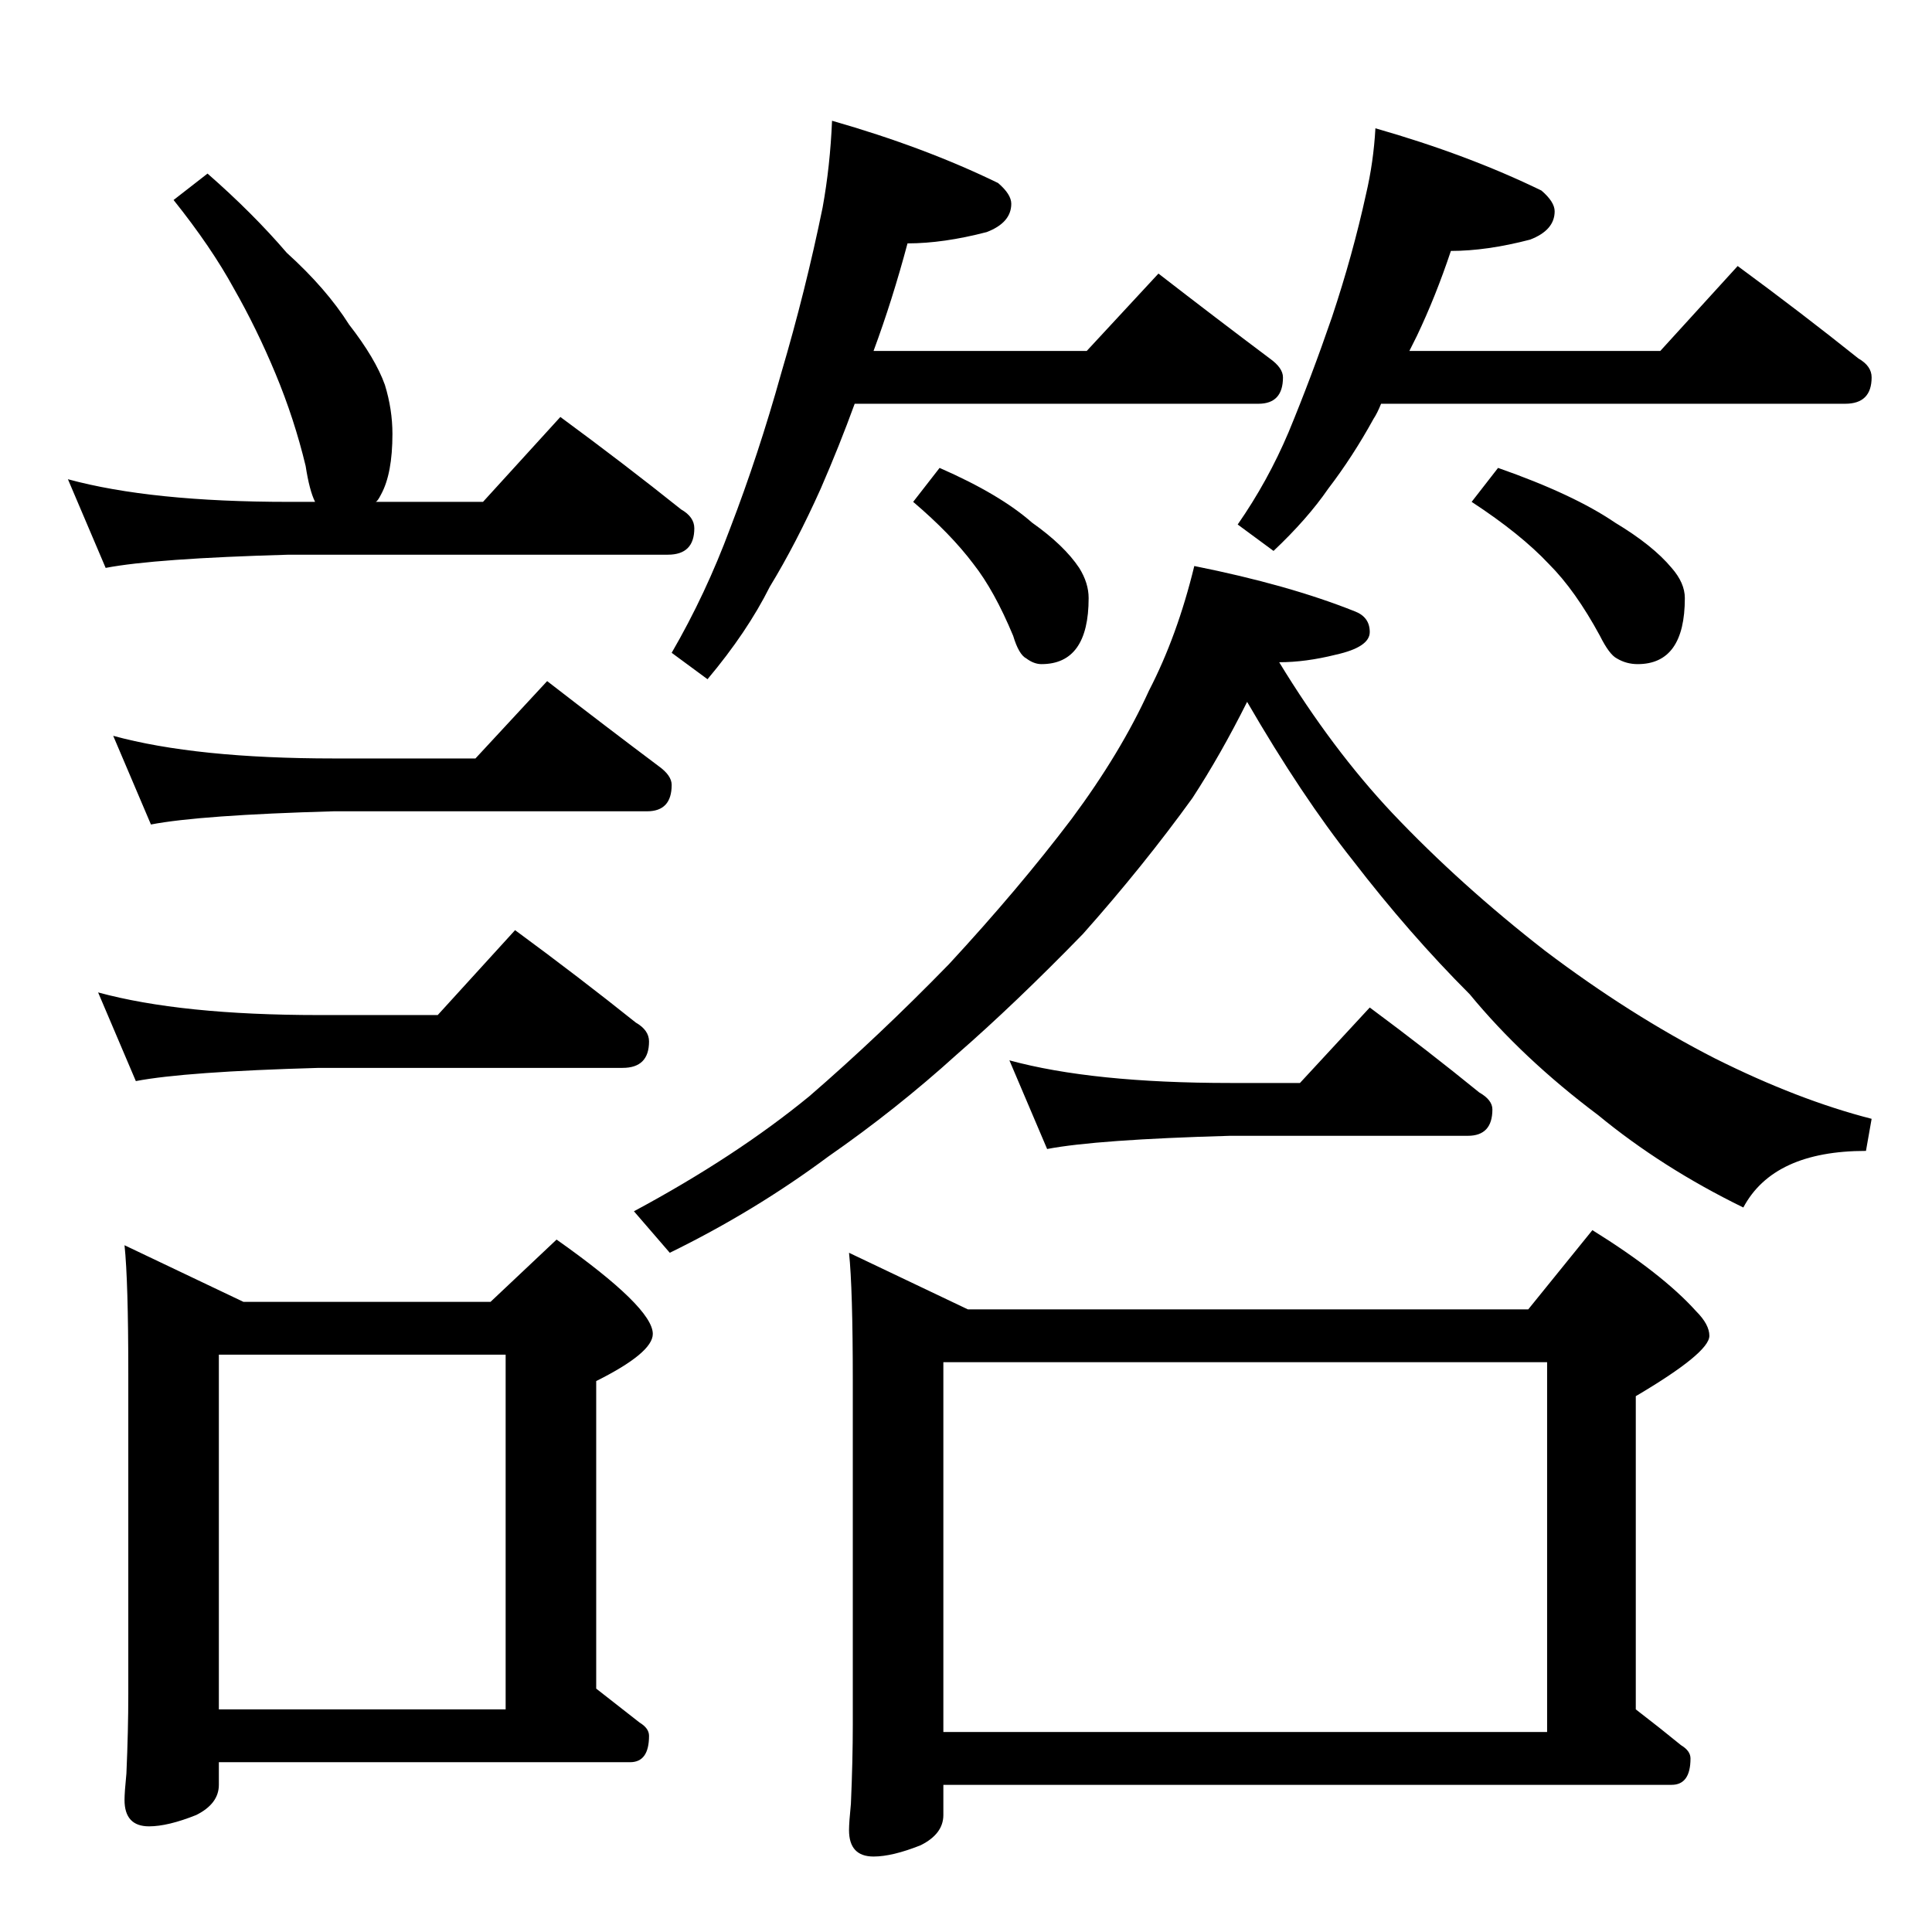 <?xml version="1.0" standalone="no"?>
<!DOCTYPE svg PUBLIC "-//W3C//DTD SVG 1.1//EN" "http://www.w3.org/Graphics/SVG/1.1/DTD/svg11.dtd" >
<svg xmlns="http://www.w3.org/2000/svg" xmlns:xlink="http://www.w3.org/1999/xlink" version="1.1" viewBox="0 -204 1024 1024">
  <g transform="matrix(1 0 0 -1 0 820)">
   <path fill="currentColor"
d="M110 932q24 -21 42 -42q21 -19 33 -38q14 -18 19 -32q4 -13 4 -26q0 -21 -6 -32q-2 -4 -3 -4h57l41 45q34 -25 64 -49q7 -4 7 -10q0 -14 -14 -14h-201q-71 -2 -97 -7l-20 47q44 -12 117 -12h14q-3 6 -5 19q-6 25 -16 49t-22 45q-12 22 -32 47zM60 634q44 -12 117 -12h75
l38 41q31 -24 59 -45q7 -5 7 -10q0 -14 -13 -14h-166q-71 -2 -97 -7zM52 498q44 -12 117 -12h63l41 45q34 -25 64 -49q7 -4 7 -10q0 -14 -14 -14h-161q-71 -2 -97 -7zM66 364l63 -30h131l35 33q51 -36 51 -50q0 -10 -30 -25v-163l23 -18q5 -3 5 -7q0 -14 -10 -14h-218v-12
q0 -10 -12 -16q-15 -6 -25 -6q-13 0 -13 14q0 4 1 14q1 23 1 42v170q0 49 -2 68zM116 118h152v188h-152v-188zM441 960q49 -14 88 -33q7 -6 7 -11q0 -10 -13 -15q-23 -6 -42 -6q-8 -30 -18 -57h113l38 41q31 -24 59 -45q7 -5 7 -10q0 -14 -13 -14h-214q-8 -22 -18 -45
q-13 -29 -27 -52q-12 -24 -33 -49l-19 14q18 31 31 66q15 39 27 82q13 44 22 88q4 22 5 46zM498 776q32 -14 49 -29q17 -12 25 -24q5 -8 5 -16q0 -35 -25 -35q-4 0 -8 3q-4 2 -7 12q-10 24 -21 38q-12 16 -32 33zM729 956q49 -14 88 -33q7 -6 7 -11q0 -10 -13 -15
q-23 -6 -42 -6q-8 -24 -18 -45l-4 -8h133l41 45q34 -25 64 -49q7 -4 7 -10q0 -14 -14 -14h-246q-2 -5 -4 -8q-11 -20 -24 -37q-11 -16 -29 -33l-19 14q16 23 27 49q12 29 23 61q11 33 18 65q4 17 5 35zM794 776q40 -14 62 -29q20 -12 30 -24q7 -8 7 -16q0 -35 -25 -35
q-6 0 -11 3q-4 2 -9 12q-13 24 -27 38q-15 16 -41 33zM633 724q50 -10 85 -24q8 -3 8 -11t-18 -12q-16 -4 -30 -4q28 -46 60 -80q36 -38 81 -73q45 -34 90 -57q44 -22 83 -32l-3 -17q-49 0 -65 -30q-43 21 -77 49q-40 30 -68 64q-32 32 -62 71q-27 34 -56 84
q-14 -28 -29 -51q-26 -36 -58 -72q-36 -37 -67 -64q-32 -29 -68 -54q-39 -29 -84 -51l-19 22q54 29 93 61q37 32 74 70q37 40 65 77q26 35 41 68q15 29 24 66zM535 462q44 -12 117 -12h37l37 40q31 -23 58 -45q7 -4 7 -9q0 -14 -13 -14h-126q-71 -2 -97 -7zM450 360l63 -30
h297l34 42q37 -23 55 -43q7 -7 7 -13q0 -9 -39 -32v-166q13 -10 24 -19q5 -3 5 -7q0 -14 -10 -14h-386v-16q0 -10 -12 -16q-15 -6 -25 -6q-13 0 -13 14q0 4 1 14q1 23 1 42v182q0 49 -2 68zM500 106h320v196h-320v-196z" />
  </g>

</svg>
